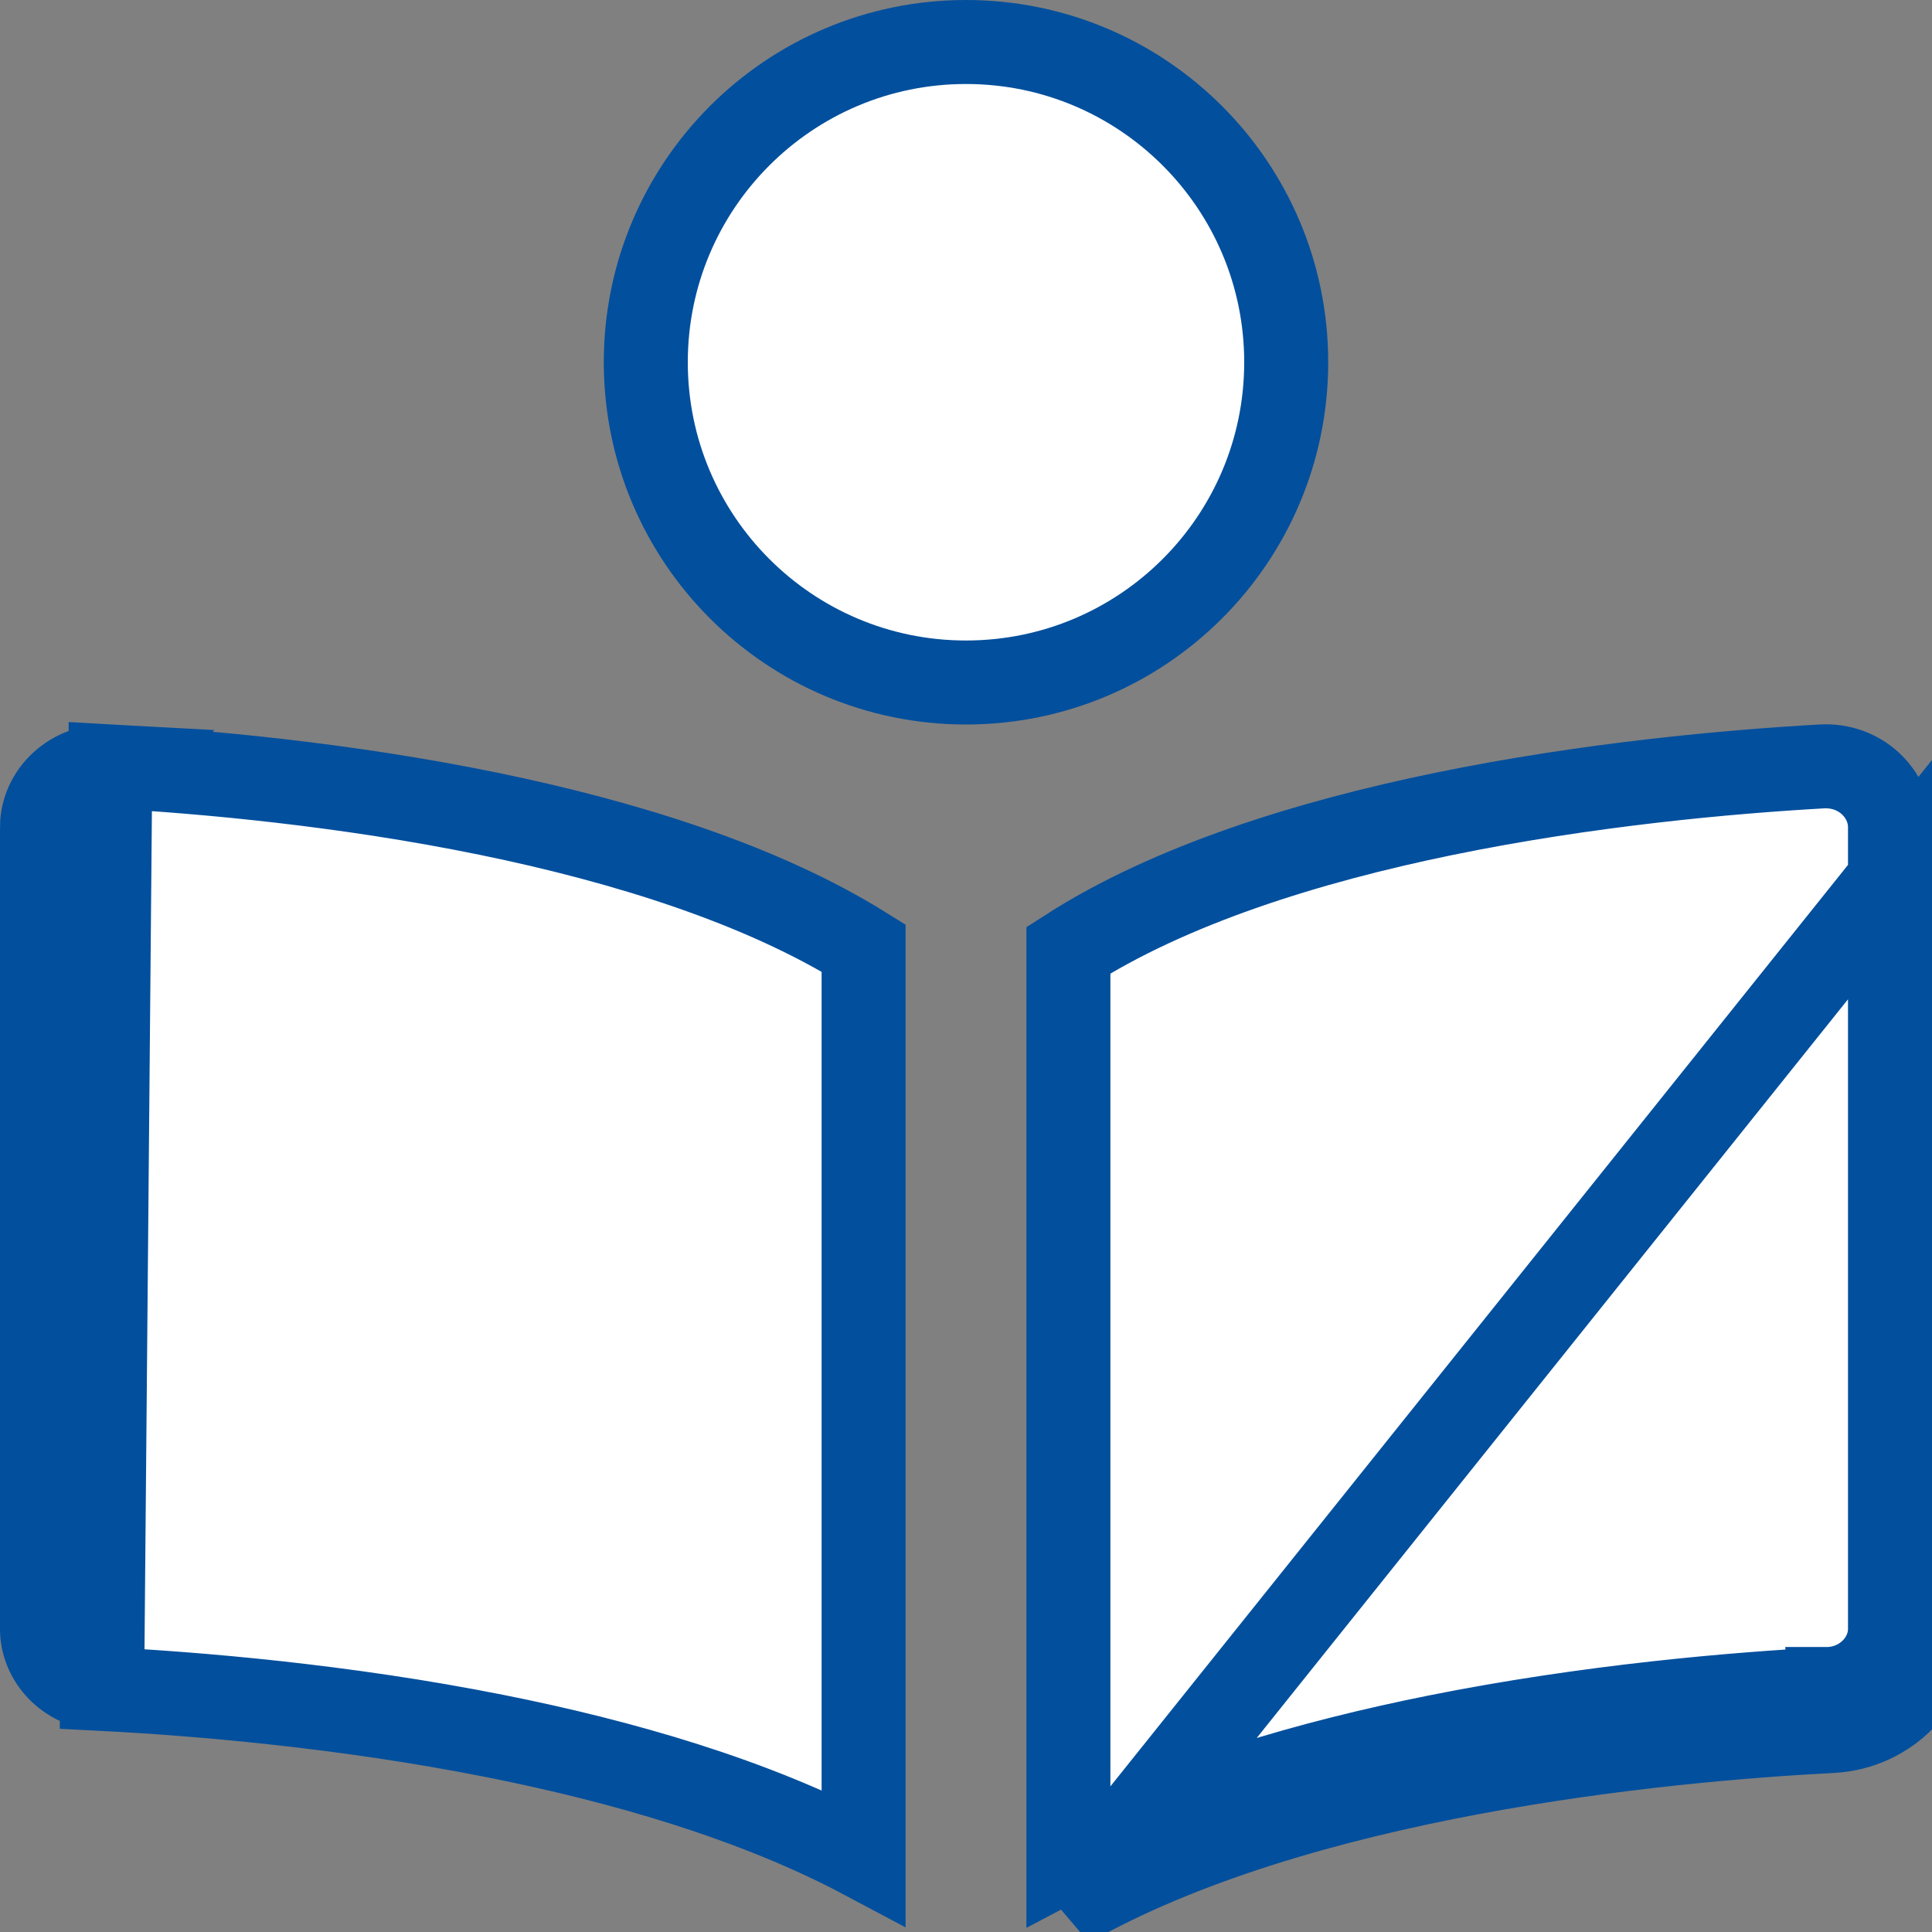 <svg width="23" height="23" viewBox="0 0 23 23" fill="none" xmlns="http://www.w3.org/2000/svg">
<rect x="0" y="0" width="23" height="23" fill="#808080" stroke="none"/>
<path d="M1.216 20.106L1.216 20.106C2.326 20.163 4.078 20.306 5.898 20.668C7.395 20.966 8.973 21.418 10.281 22.113V11.286C9.066 10.529 7.445 10.022 5.818 9.688C4.101 9.336 2.425 9.186 1.313 9.124L1.216 20.106ZM1.216 20.106C0.8 20.085 0.5 19.754 0.5 19.393V9.847M1.216 20.106L0.5 9.847M21.783 20.107C20.672 20.165 18.923 20.311 17.105 20.675C15.608 20.975 14.03 21.428 12.719 22.121V11.311C13.921 10.54 15.553 10.025 17.195 9.688C18.905 9.337 20.578 9.187 21.689 9.124C22.147 9.099 22.5 9.449 22.5 9.847V19.393C22.5 19.751 22.201 20.084 21.783 20.107ZM21.783 20.107C21.783 20.107 21.783 20.107 21.784 20.107L21.81 20.607M21.783 20.107C21.782 20.107 21.782 20.107 21.782 20.107L21.81 20.607M21.81 20.607C19.747 20.713 15.465 21.132 12.719 22.691L23 9.847V19.393C23 20.031 22.479 20.57 21.81 20.607ZM0.5 9.847C0.5 9.45 0.853 9.099 1.313 9.124L0.5 9.847ZM11.5 0.5C13.605 0.5 15.312 2.208 15.312 4.312C15.312 6.417 13.605 8.125 11.5 8.125C9.395 8.125 7.688 6.417 7.688 4.312C7.688 2.208 9.395 0.5 11.5 0.5Z" fill="white" stroke="#024F9D"/>
</svg>
